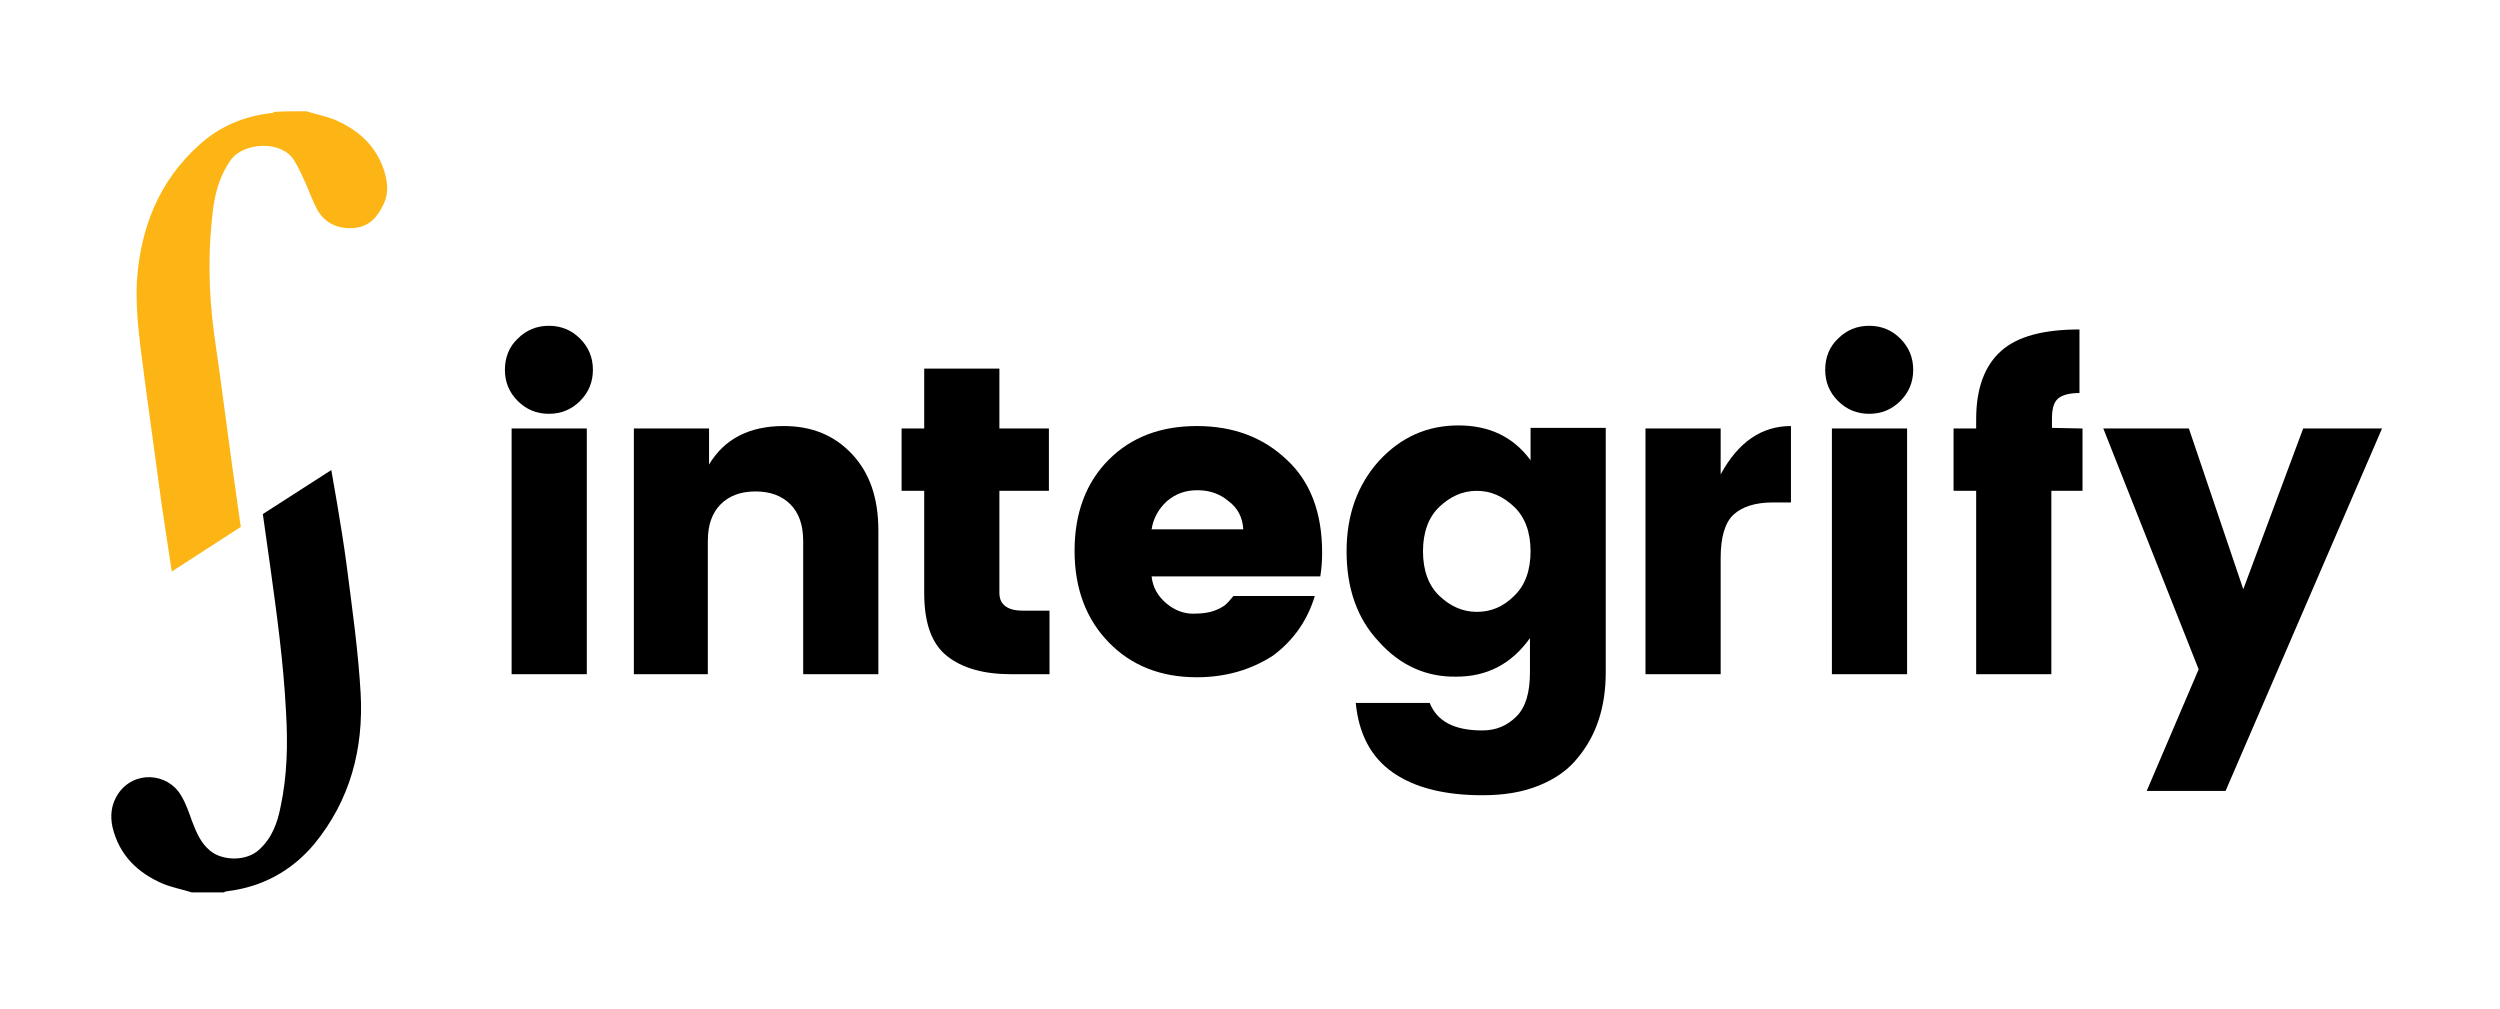 <?xml version="1.0" encoding="utf-8"?>
<!-- Generator: Adobe Illustrator 19.1.0, SVG Export Plug-In . SVG Version: 6.00 Build 0)  -->
<svg version="1.1" id="Layer_1" xmlns="http://www.w3.org/2000/svg" xmlns:xlink="http://www.w3.org/1999/xlink" x="0px" y="0px"
	 viewBox="0 0 409 165" style="enable-background:new 0 0 409 165;" xml:space="preserve">
<style type="text/css">
	.st0{fill:#FDB515;}
	.st1{fill:#000000;}
</style>
<path class="st0" d="M50.1,18.2c1.6,0.5,3.2,0.8,4.7,1.4c3.9,1.7,6.8,4.3,8.1,8.5c0.5,1.7,0.7,3.5-0.1,5.2c-1,2.2-2.4,3.8-4.9,4
	c-2.5,0.2-4.7-0.7-6-3c-0.7-1.3-1.2-2.7-1.8-4.1c-0.6-1.3-1.2-2.7-2-4c-2.1-3.3-8.2-2.9-10.3-0.1c-1.7,2.4-2.5,5-2.9,7.8
	c-0.9,6.8-0.8,13.7,0.1,20.5c1.3,8.9,2.4,17.9,3.7,26.9c0.2,1.6,0.7,4.9,0.7,4.9l-11.3,7.3c0,0-1-6.7-1.6-10.6
	c-0.9-6.6-1.8-13.2-2.7-19.8c-0.7-5.7-1.7-11.4-1.4-17.2C23,37.3,26,29.6,32.6,23.7c3.3-3,7.3-4.7,11.8-5.2c0.2,0,0.4-0.1,0.5-0.2
	C46.7,18.2,48.4,18.2,50.1,18.2z"/>
<g>
	<path class="st1" d="M116,70.1V76c2.5-4.2,6.6-6.3,12.2-6.3c4.6,0,8.3,1.5,11.2,4.6c2.9,3.1,4.3,7.2,4.3,12.5v23.5h-12.3V88.5
		c0-2.6-0.7-4.6-2.1-6c-1.4-1.4-3.3-2.1-5.7-2.1c-2.4,0-4.3,0.7-5.7,2.1c-1.4,1.4-2.1,3.4-2.1,6v21.8h-12.1V70.1H116z"/>
</g>
<g>
	<path class="st1" d="M167.3,99.9h4.4v10.4h-6.3c-4.5,0-8-1-10.5-3s-3.7-5.4-3.7-10.3V80.3h-3.7V70.1h3.7v-9.8h12.3v9.8h8.1v10.2
		h-8.1V97C163.5,98.9,164.8,99.9,167.3,99.9z"/>
</g>
<g>
	<path class="st1" d="M195.8,110.8c-5.9,0-10.7-1.9-14.4-5.7c-3.7-3.8-5.6-8.8-5.6-15c0-6.2,1.9-11.2,5.6-14.9
		c3.7-3.7,8.5-5.5,14.4-5.5s10.8,1.8,14.7,5.5c3.9,3.6,5.8,8.7,5.8,15.2c0,1.4-0.1,2.7-0.3,3.9h-27.6c0.2,1.8,1,3.2,2.4,4.4
		c1.3,1.1,2.8,1.7,4.4,1.7c1.6,0,2.7-0.2,3.5-0.5s1.3-0.6,1.7-0.9s0.8-0.8,1.4-1.5h13.3c-1.2,4-3.5,7.3-6.9,9.8
		C204.6,109.6,200.5,110.8,195.8,110.8z M201,82c-1.4-1.2-3.1-1.8-5.1-1.8s-3.6,0.6-5,1.8c-1.3,1.2-2.2,2.7-2.5,4.6h15
		C203.3,84.7,202.5,83.1,201,82z"/>
</g>
<g>
	<path class="st1" d="M225.6,105c-3.6-3.8-5.3-8.8-5.3-14.8s1.8-10.9,5.3-14.8c3.6-3.9,7.9-5.8,13-5.8s9,1.9,11.8,5.7V70h12.3v40
		c0,5.6-1.5,10.3-4.6,14c-1.5,1.9-3.6,3.4-6.3,4.5c-2.7,1.1-5.7,1.6-9.3,1.6c-6.1,0-11-1.2-14.6-3.7c-3.6-2.5-5.6-6.3-6.1-11.4h12.1
		c1.2,3,4,4.5,8.6,4.5c2.3,0,4.1-0.8,5.6-2.3s2.2-3.9,2.2-7.2v-5.6c-3,4.2-7,6.3-12,6.3C233.4,110.8,229.1,108.9,225.6,105z
		 M247.7,97.5c1.8-1.7,2.7-4.2,2.7-7.3c0-3.1-0.9-5.6-2.7-7.3s-3.8-2.6-6.1-2.6s-4.3,0.9-6.1,2.6c-1.8,1.7-2.7,4.2-2.7,7.3
		c0,3.1,0.9,5.6,2.7,7.3s3.8,2.6,6.1,2.6S245.9,99.3,247.7,97.5z"/>
</g>
<g>
	<path class="st1" d="M281.5,70.1v7.5c2.9-5.3,6.7-7.9,11.5-7.9v12.5h-3c-2.8,0-5,0.7-6.4,2s-2.1,3.7-2.1,7.1v19h-12.3V70.1H281.5z"
		/>
</g>
<g>
	<path class="st1" d="M310.9,65.6c-1.4,1.4-3.1,2.1-5.1,2.1s-3.7-0.7-5.1-2.1s-2.1-3.1-2.1-5.1s0.7-3.8,2.1-5.1
		c1.4-1.4,3.1-2.1,5.1-2.1s3.7,0.7,5.1,2.1c1.4,1.4,2.1,3.1,2.1,5.1C313,62.5,312.3,64.2,310.9,65.6z M299.7,110.3V70.1H312v40.2
		L299.7,110.3z"/>
</g>
<g>
	<path class="st1" d="M340.7,70.1v10.2h-5.1v30h-12.3v-30h-3.7V70.1h3.7v-1.5c0-5.1,1.4-8.8,4.1-11.2c2.7-2.4,7-3.5,12.8-3.5v10.4
		c-1.6,0-2.8,0.3-3.5,0.9c-0.7,0.6-1,1.7-1,3.3V70L340.7,70.1L340.7,70.1z"/>
</g>
<g>
	<path class="st1" d="M359.7,109.5l-15.6-39.4h14l8.9,26.3l9.8-26.3h12.9l-25.6,59.3h-12.9L359.7,109.5z"/>
</g>
<g>
	<path class="st1" d="M94.9,65.6c-1.4,1.4-3.1,2.1-5.1,2.1s-3.7-0.7-5.1-2.1s-2.1-3.1-2.1-5.1s0.7-3.8,2.1-5.1
		c1.4-1.4,3.1-2.1,5.1-2.1s3.7,0.7,5.1,2.1c1.4,1.4,2.1,3.1,2.1,5.1C97,62.5,96.3,64.2,94.9,65.6z M83.7,110.3V70.1H96v40.2
		L83.7,110.3z"/>
</g>
<path class="st1" d="M54.2,76.9c0,0,1.7,9.4,2.5,15.5c0.9,7,1.9,14,2.3,21c0.5,9.1-1.7,17.5-7.6,24.7c-3.7,4.4-8.5,7-14.2,7.7
	c-0.2,0-0.4,0.1-0.6,0.2c-1.7,0-3.4,0-5.2,0c-1.6-0.5-3.2-0.8-4.7-1.4c-4.2-1.8-7.2-4.7-8.3-9.3c-0.4-1.9-0.2-3.7,0.9-5.4
	c2.6-3.9,8.1-3.5,10.3,0.2c0.8,1.3,1.3,2.8,1.8,4.2c0.7,1.8,1.4,3.6,3,4.9c2.1,1.7,6,1.7,8-0.2c2.1-1.9,3-4.4,3.5-7
	c1.1-5.1,1.2-10.3,0.9-15.4c-0.4-8.1-1.5-16-2.6-24c-0.4-2.8-1.2-8.5-1.2-8.5L54.2,76.9z"/>
</svg>
